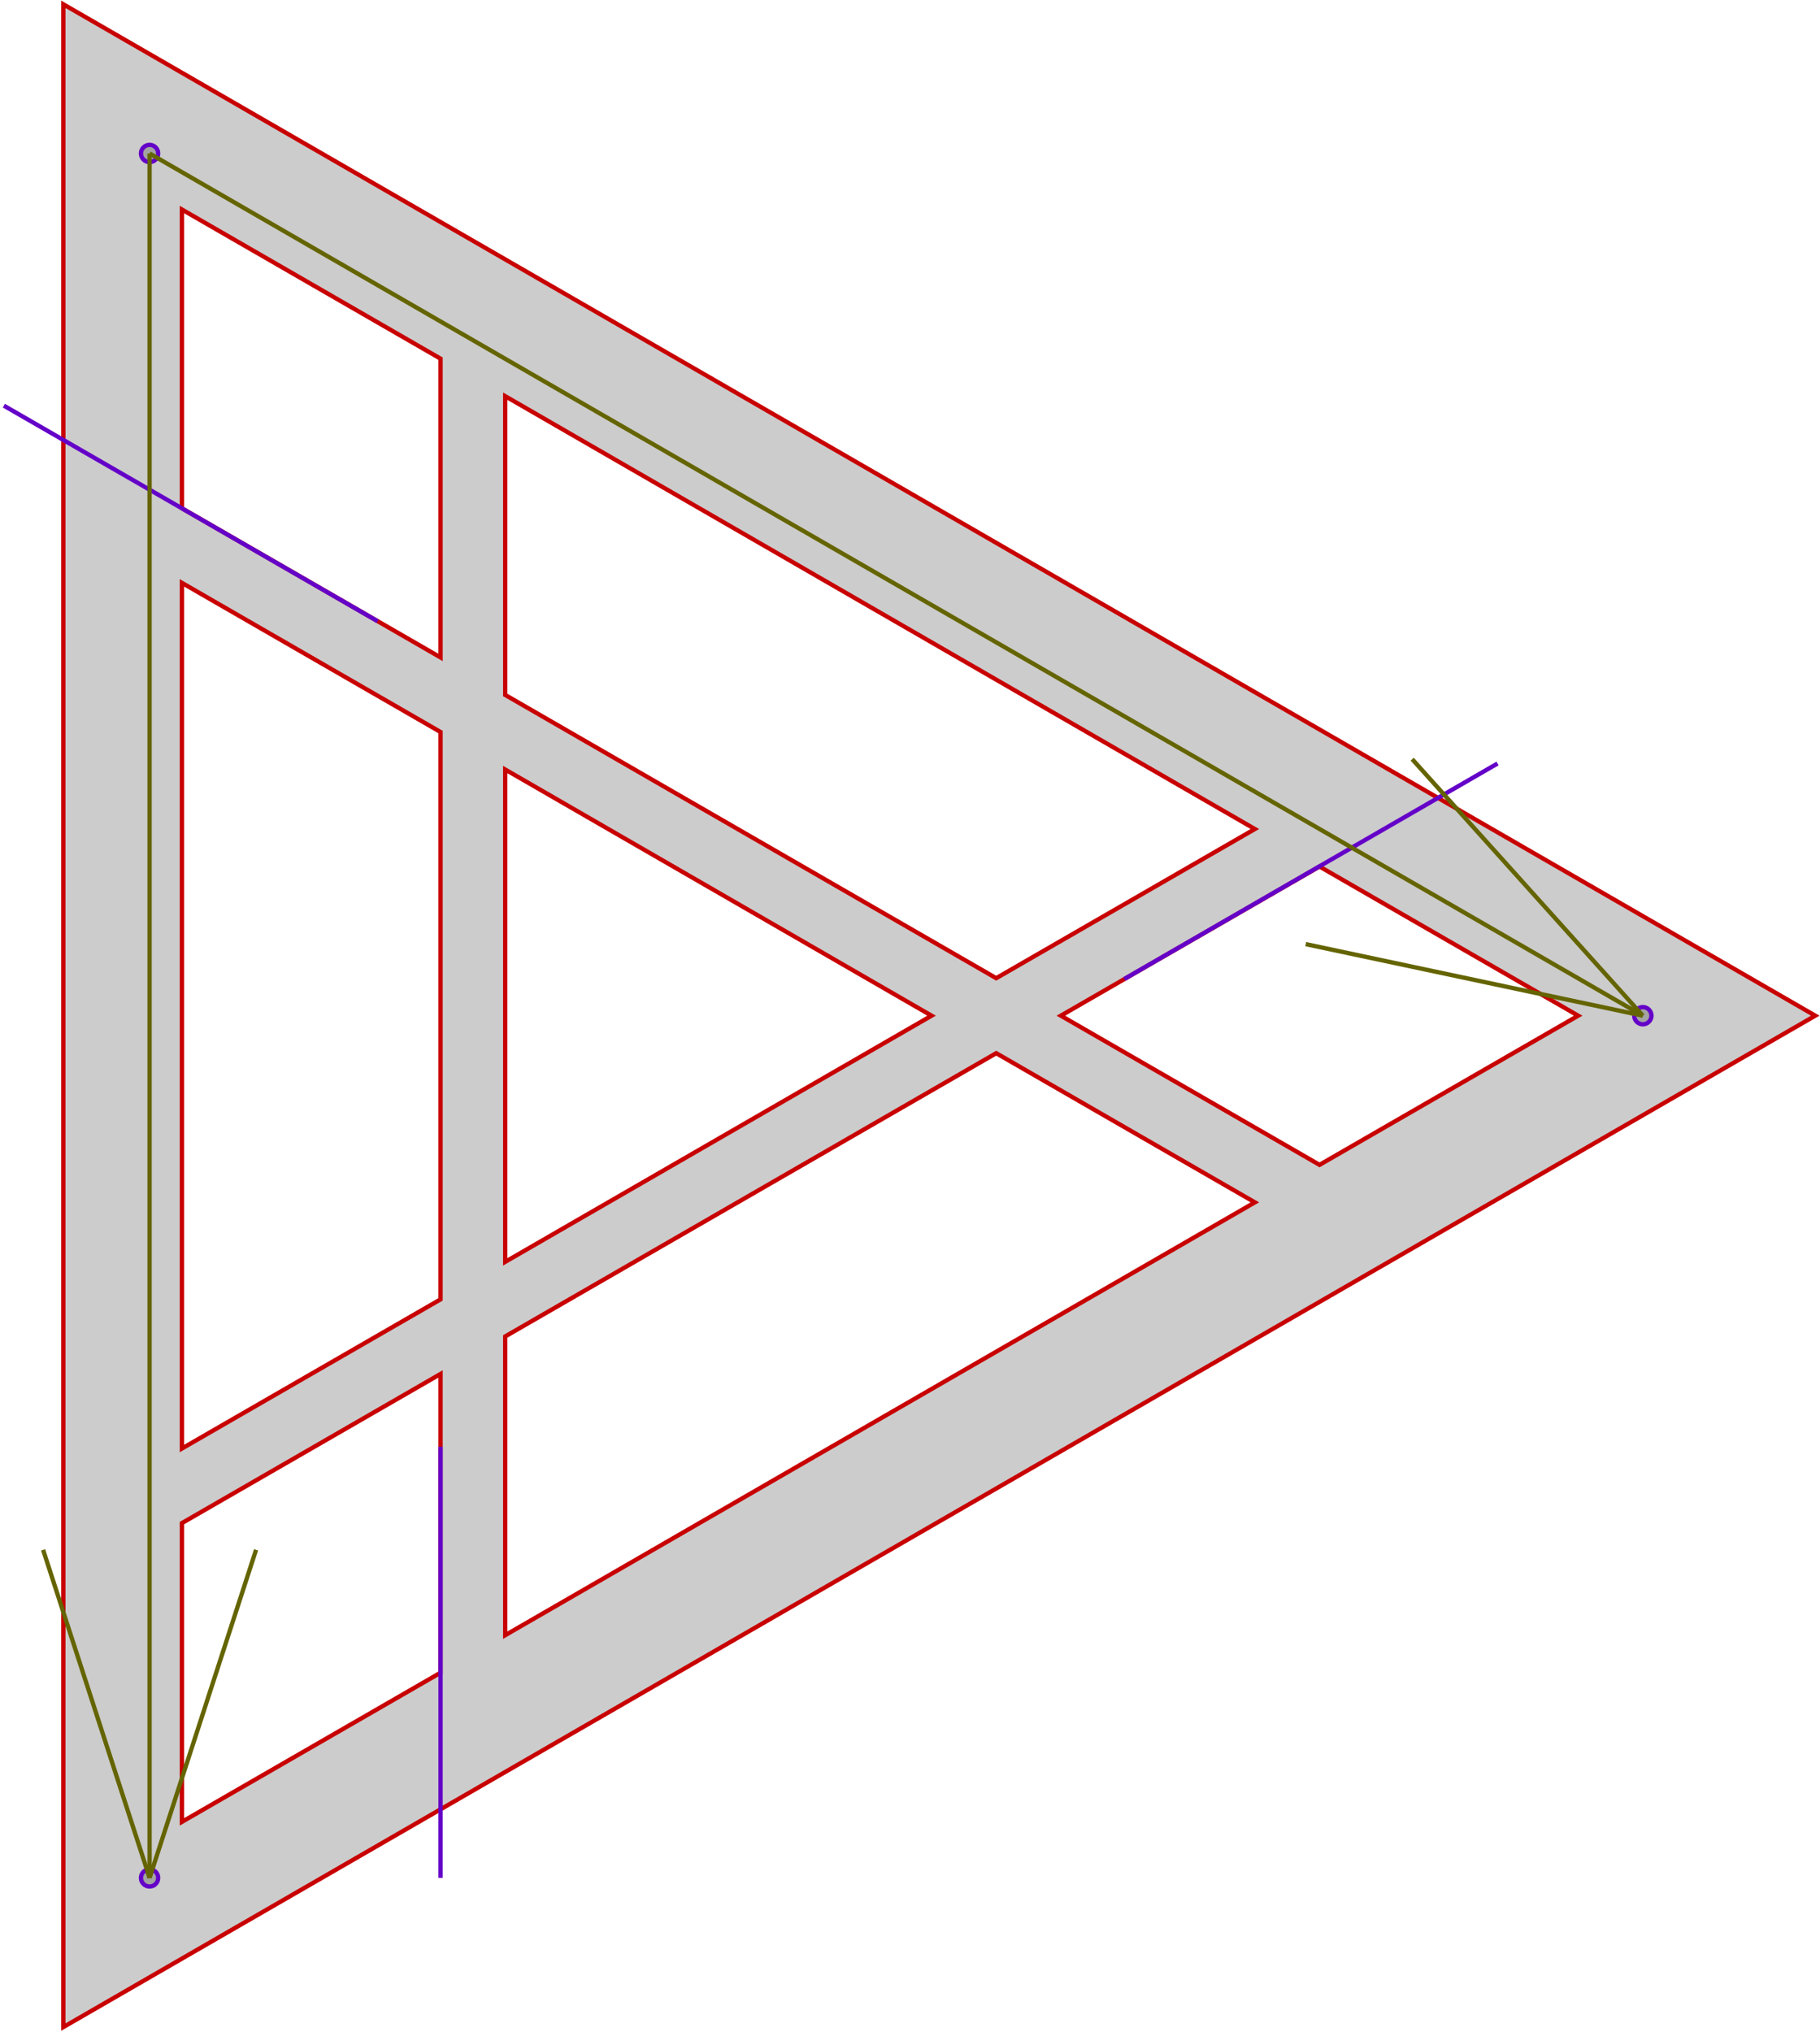 <svg xmlns="http://www.w3.org/2000/svg" preserveAspectRatio="xMidYMid meet" viewBox="-0.347 -0.356 4.222 4.713"><path fill-rule="evenodd" d="M 3.864 2.0 L -0.2 4.346 L -0.2 -0.346 L 3.864 2.0 Z M 1.814 2.0 L 0.825 2.571 L 0.825 1.429 L 1.814 2.0 Z M 0.075 3.87 L 0.075 3.177 L 0.675 2.831 L 0.675 3.524 L 0.075 3.87 Z M 0.075 0.13 L 0.675 0.476 L 0.675 1.169 L 0.075 0.823 L 0.075 0.13 Z M 3.314 2.0 L 2.714 2.346 L 2.114 2.0 L 2.714 1.654 L 3.314 2.0 Z M 0.825 3.437 L 0.825 2.744 L 1.964 2.087 L 2.564 2.433 L 0.825 3.437 Z M 0.075 0.996 L 0.675 1.342 L 0.675 2.658 L 0.075 3.004 L 0.075 0.996 Z M 2.564 1.567 L 1.964 1.913 L 0.825 1.256 L 0.825 0.563 L 2.564 1.567 Z " fill-opacity="0.2" stroke="rgb(200,0,0)" stroke-width="0.01"/><path d="M -0.338 0.585 L 0.529 1.085" stroke="rgb(100,0,200)" stroke-width="0.01"/><path d="M 3.127 1.415 L 2.261 1.915" stroke="rgb(100,0,200)" stroke-width="0.01"/><path d="M 0.675 4.0 L 0.675 3.0" stroke="rgb(100,0,200)" stroke-width="0.01"/><circle cx="0.0" cy="0.0" r="0.02" fill-opacity="0.2" stroke="rgb(100,0,200)" stroke-width="0.01"/><circle cx="3.464" cy="2.0" r="0.02" fill-opacity="0.2" stroke="rgb(100,0,200)" stroke-width="0.01"/><circle cx="0.0" cy="4.0" r="0.02" fill-opacity="0.2" stroke="rgb(100,0,200)" stroke-width="0.01"/><path d="M 0.0 0.0 L 3.464 2.0" fill-opacity="0.2" stroke="rgb(100,100,0)" stroke-width="0.01"/><path d="M 3.464 2.0 L 2.929 1.405" fill-opacity="0.2" stroke="rgb(100,100,0)" stroke-width="0.01"/><path d="M 3.464 2.0 L 2.682 1.834" fill-opacity="0.2" stroke="rgb(100,100,0)" stroke-width="0.01"/><path d="M 0.0 0.0 L 0.0 4.0" fill-opacity="0.2" stroke="rgb(100,100,0)" stroke-width="0.01"/><path d="M 0.0 4.0 L 0.247 3.239" fill-opacity="0.2" stroke="rgb(100,100,0)" stroke-width="0.01"/><path d="M 0.0 4.0 L -0.247 3.239" fill-opacity="0.2" stroke="rgb(100,100,0)" stroke-width="0.01"/></svg>